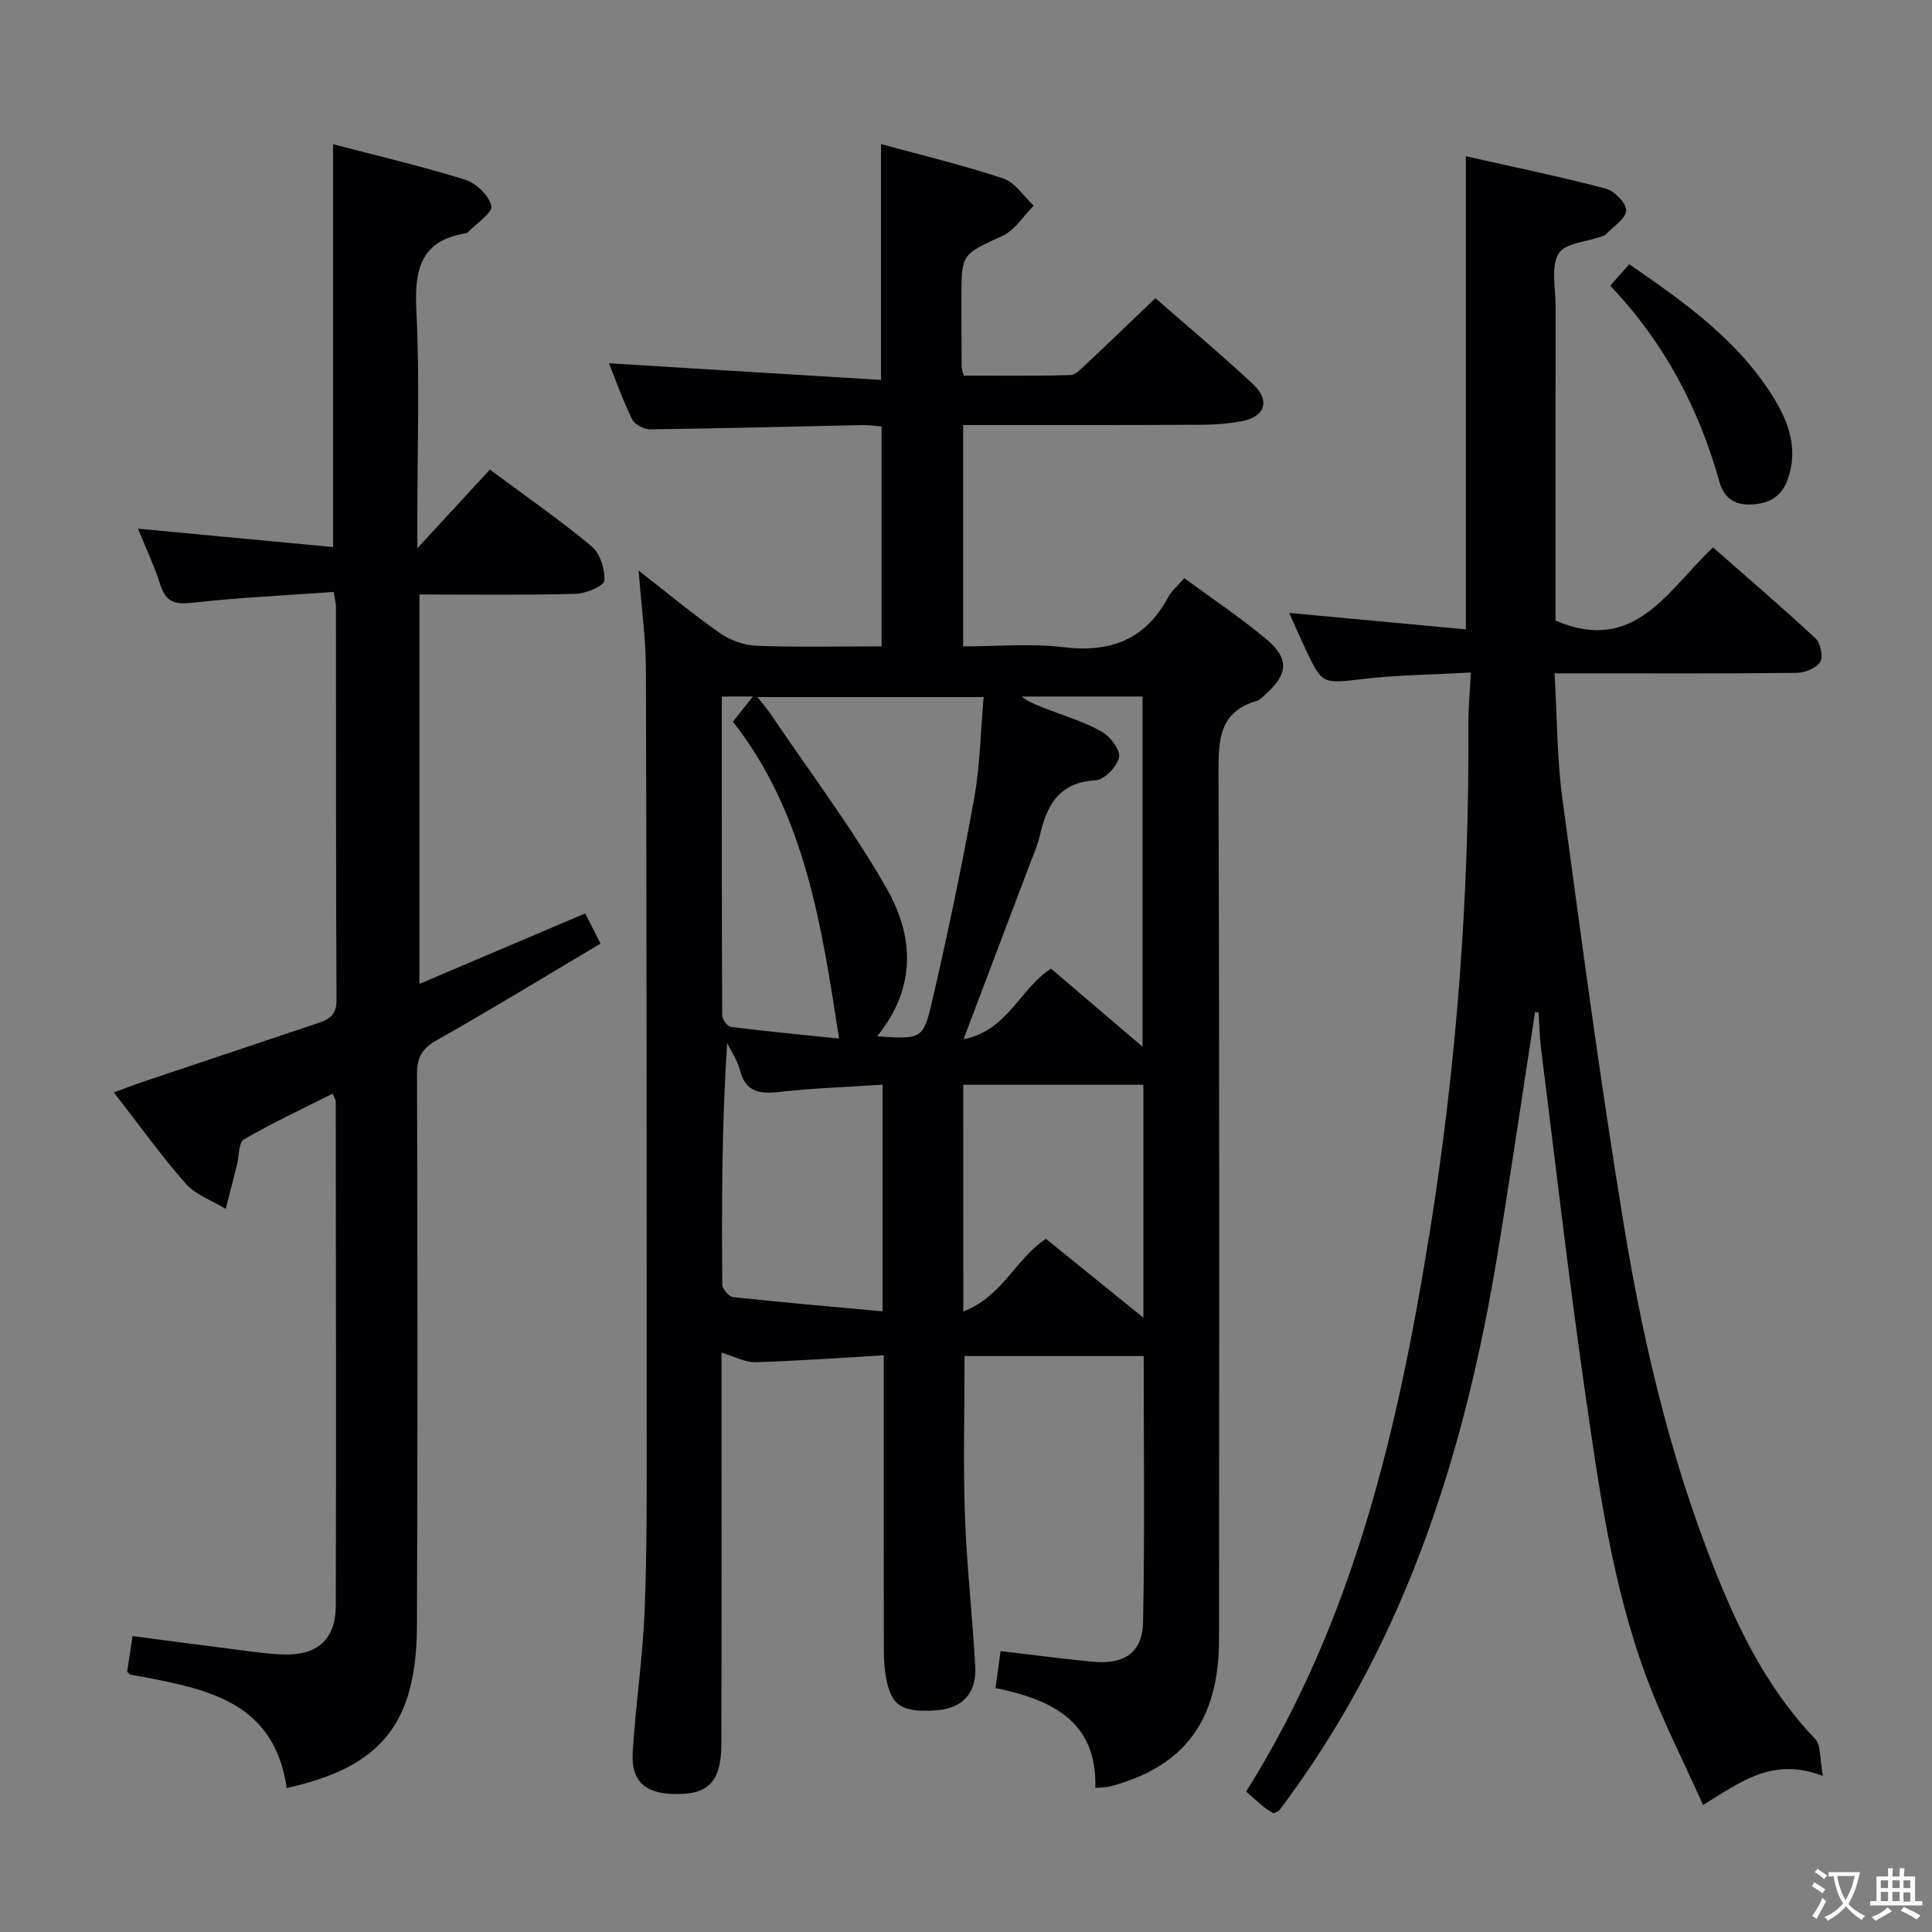 <svg enable-background="new 0 0 400 400" viewBox="0 0 400 400" xmlns="http://www.w3.org/2000/svg"><rect x="0" y="0" width="400" height="400" fill="#808080" stroke="none"/><g fill="#010103"><path d="m132.22 118.13c5.85 4.55 11.17 8.99 16.84 12.95 2.13 1.49 5.03 2.52 7.61 2.62 8.47.32 16.96.12 25.85.12 0-15.21 0-30.1 0-45.52-1.18-.09-2.6-.32-4.02-.29-14.64.3-29.27.7-43.91.88-1.27.02-3.19-1.02-3.72-2.09-1.94-3.96-3.41-8.14-4.8-11.59 18.74 1.15 37.38 2.29 56.34 3.45 0-16.91 0-32.61 0-48.83 8.46 2.32 17.02 4.36 25.33 7.13 2.44.81 4.2 3.69 6.27 5.62-2.13 2.13-3.88 5.07-6.45 6.25-8.39 3.87-8.51 3.63-8.51 12.74 0 4.83.02 9.66.05 14.49 0 .32.16.64.44 1.71 7.21 0 14.64.11 22.06-.12 1.2-.04 2.46-1.5 3.52-2.49 4.61-4.32 9.15-8.71 14.09-13.43 6.53 5.71 13.53 11.57 20.2 17.78 3.66 3.41 2.5 6.82-2.32 7.7-2.6.47-5.28.72-7.92.73-16.46.09-32.94.06-49.76.06v45.83c6.87 0 13.88-.67 20.7.16 9.8 1.19 17.06-1.55 21.79-10.42.68-1.28 1.91-2.27 3.29-3.87 5.76 4.24 11.68 8.18 17.09 12.72 4.67 3.92 4.36 7.2-.13 11.2-.62.55-1.23 1.28-1.97 1.5-7.74 2.25-7.92 8.02-7.9 14.79.21 59.81.14 119.63.11 179.45-.01 16.78-7.08 26.33-22.41 30.47-.78.21-1.62.18-3.2.35.4-13.93-9.18-18.33-20.67-20.69.37-2.72.68-4.99 1.05-7.65 6.36.74 12.68 1.59 19.03 2.2 6.57.63 10.34-1.84 10.47-8.21.37-18.6.13-37.21.13-55.07-12.59 0-24.83 0-37.09 0 0 11.51-.3 22.29.08 33.04.37 10.45 1.57 20.87 2.14 31.32.3 5.45-2.71 8.56-7.9 8.96-7.35.56-9.58-.87-10.64-7.08-.33-1.95-.38-3.97-.39-5.96-.03-19.8-.02-39.6-.02-60.44-9.11.53-17.82 1.17-26.55 1.43-2.12.06-4.27-1.16-7.04-1.97v3.97c0 25.66.04 51.32-.03 76.98-.02 8.11-2.82 10.75-10.4 10.4-5.55-.26-8.3-2.82-7.96-8.56.59-9.78 2.07-19.51 2.47-29.29.51-12.48.43-24.98.43-37.47 0-52.32 0-104.63-.16-156.95.01-6.78-.94-13.53-1.51-21.01zm50.5 106.44c-7.43.49-14.4.72-21.3 1.5-4.11.46-7.07.09-8.24-4.55-.49-1.95-1.73-3.72-2.63-5.57-1.11 16.86-1.14 33.45-1.01 50.03.01.9 1.38 2.47 2.24 2.57 10.17 1.1 20.37 1.98 30.94 2.95 0-16.09 0-31 0-46.93zm16.72 46.94c8.07-3 10.91-11.01 17.11-15.02 6.66 5.39 13.16 10.64 20.18 16.33 0-17.1 0-33.17 0-48.23-12.5 0-24.81 0-37.3 0 .01 15.95.01 30.85.01 46.92zm-17.85-56.95c9.17.6 9.56.69 11.42-7.37 3.2-13.86 6.13-27.79 8.66-41.78 1.25-6.9 1.35-14.01 1.98-21.09-15.83 0-31.02 0-46.83 0 1.18 1.5 2.02 2.46 2.73 3.51 8.07 11.94 16.8 23.51 23.95 35.98 5.62 9.78 6.42 20.55-1.91 30.75zm17.9.6c9.19-1.8 11.65-10.49 18.12-14.61 6.16 5.25 12.4 10.58 18.94 16.16 0-24.49 0-48.48 0-72.5-8.61 0-16.84 0-25.07 0 1.79 1.34 3.77 2 5.7 2.75 3.7 1.44 7.58 2.59 10.98 4.56 1.73 1 3.85 3.79 3.52 5.29-.42 1.91-3.04 4.64-4.83 4.74-7.69.42-10.18 5.29-11.61 11.63-.43 1.92-1.28 3.75-1.98 5.61-4.44 11.77-8.9 23.53-13.77 36.37zm-50.05-70.95c0 22.13-.02 44.06.08 65.98 0 .84 1.09 2.33 1.8 2.42 7.67.96 15.36 1.69 22.4 2.42-3.62-23.51-7.09-46.69-21.98-65.61 1.59-2 2.75-3.47 4.14-5.22-2.39.01-4.19.01-6.44.01z"/><path d="m317.81 209.56c-2.57 16.67-5.01 33.37-7.75 50.02-6.61 40.28-18.55 78.55-42.86 112.07-.78 1.08-1.55 2.16-2.37 3.2-.18.23-.57.3-1.14.58-.55-.34-1.27-.71-1.89-1.21-1.27-1.04-2.49-2.16-3.8-3.3 22.34-35.52 31.46-75.17 37.99-115.68 5.62-34.88 8.23-69.98 8.02-105.3-.02-3.27.31-6.54.52-10.7-7.72.43-14.99.5-22.17 1.32-8.6.99-8.58 1.27-12.16-6.37-1.05-2.23-2.03-4.5-3.28-7.29 12.43 1.15 24.37 2.26 36.57 3.4 0-32.9 0-64.93 0-97.95 9.77 2.2 19.44 4.2 28.97 6.7 1.79.47 4.3 3.05 4.22 4.54-.09 1.71-2.67 3.31-4.2 4.93-.21.22-.58.31-.89.43-3.1 1.13-7.66 1.4-8.92 3.58-1.6 2.78-.6 7.1-.6 10.76-.02 20.16-.01 40.33-.01 60.49v4.72c16.51 7.02 23.16-6.32 32.61-15.16 7.19 6.32 14.35 12.44 21.24 18.86 1.03.96 1.59 3.84.91 4.89-.84 1.29-3.19 2.2-4.9 2.22-14.66.17-29.33.1-43.99.1-1.79 0-3.59 0-6.07 0 .53 9.07.48 17.55 1.61 25.89 4 29.61 7.94 59.24 12.8 88.72 4.32 26.2 10.58 52.01 21.06 76.57 4.6 10.76 10.29 20.86 18.48 29.44 1.25 1.31.92 4.11 1.6 7.66-10.25-3.94-16.8 1.05-24.8 6.02-4.01-8.94-8.36-17.43-11.67-26.3-7.23-19.4-9.99-39.86-12.91-60.2-3.35-23.34-6.04-46.78-8.98-70.18-.31-2.45-.34-4.94-.5-7.4-.24-.03-.49-.05-.74-.07z"/><path d="m59.37 370.21c-2.59-17.78-16.23-20.4-29.84-23.05-.81-.16-1.64-.26-2.45-.41-.14-.03-.26-.2-.76-.61.32-2.09.67-4.43 1.12-7.41 6.78.89 13.3 1.76 19.83 2.58 3.79.48 7.58 1.1 11.38 1.23 7.01.24 10.85-3.09 10.87-10.04.11-34.82.02-69.64-.01-104.47 0-.3-.23-.6-.63-1.6-6.18 3.11-12.43 6.02-18.37 9.46-1.12.65-.99 3.46-1.44 5.26-.77 3.05-1.55 6.09-2.33 9.14-2.8-1.71-6.21-2.88-8.28-5.23-5.16-5.84-9.7-12.23-14.89-18.89 2.19-.8 3.96-1.49 5.76-2.1 12.11-4.08 24.23-8.14 36.35-12.2 2.29-.77 4-1.58 3.99-4.71-.14-27.16-.09-54.32-.11-81.47 0-.64-.18-1.29-.47-3.13-9.73.7-19.45 1.13-29.09 2.22-3.58.4-5.58.06-6.76-3.6-1.26-3.92-3.03-7.68-4.66-11.72 13.65 1.29 26.91 2.53 40.38 3.8 0-28.38 0-55.58 0-83.4 8.93 2.34 18.21 4.51 27.29 7.33 2.29.71 5 3.28 5.48 5.45.31 1.39-3.11 3.61-4.86 5.45-.11.11-.29.2-.44.22-9.52 1.52-10.64 7.68-10.22 16.11.71 14.13.2 28.31.2 42.48v6.6c5.71-6.19 10.4-11.28 15.02-16.28 7.85 5.84 14.71 10.59 21.08 15.92 1.74 1.46 2.77 4.74 2.61 7.08-.07 1.08-3.77 2.67-5.87 2.73-10.65.28-21.3.13-32.4.13v80.62c11.65-4.95 22.85-9.71 34.31-14.59 1.02 2.01 1.89 3.73 3.17 6.25-11.35 6.74-22.53 13.58-33.93 20.02-3.05 1.73-4.08 3.59-4.06 7.01.11 38.15.15 76.31-.02 114.47-.02 5.07-.55 10.4-2.18 15.16-3.89 11.36-13.57 15.62-24.77 18.19z"/><path d="m333.38 59.15c1.47-1.66 2.55-2.87 3.94-4.44 11.46 7.91 22.7 15.8 30.05 27.9 3.09 5.08 4.91 10.52 2.77 16.6-1.29 3.67-3.86 5.06-7.59 5.24-3.63.17-5.68-1.54-6.59-4.78-4.24-15.12-11.32-28.68-22.58-40.52z"/></g><path d="m377.9 391.2c-.2.3-.4.5-.6.8-.7-.6-1.4-1-2.2-1.5.2-.3.4-.5.5-.8.6.4 1.4.8 2.3 1.5zm-1.8 6.1c-.2-.2-.5-.4-.9-.6.4-.6.8-1.2 1.2-1.9s.7-1.3.9-1.9c.3.3.5.5.8.7-.7 1.3-1.4 2.6-2 3.7zm2.2-9c-.3.3-.5.5-.6.8-.6-.6-1.3-1.1-2-1.5.3-.3.5-.5.6-.7.6.5 1.3.9 2 1.4zm.3.2v-.9h2 4.5c-.3 1.3-.6 2.5-1 3.6s-.9 2.1-1.4 3c.4.5 1 1 1.6 1.4s1.2.8 1.9 1.1c-.3.2-.5.4-.8.8-.4-.3-1-.7-1.6-1.2s-1.2-1.1-1.6-1.6c-.5.6-1.1 1.1-1.7 1.6s-1.4.9-2.1 1.4c-.1-.3-.3-.5-.7-.8.6-.2 1.2-.5 1.9-1s1.4-1.1 2-1.8c-.5-.8-.9-1.6-1.2-2.5s-.6-2-.8-3.2c-.4.1-.7.1-1 .1zm2.5 2.7c.3 1 .7 1.7 1 2.2.3-.5.6-1.1 1-2s.6-1.9.9-3h-3.2-.4c.1.9.3 1.8.7 2.8z" fill="#fcfafa"/><path d="m396.5 388.5v1.5 3.6h1.5v.9c-.4 0-1 0-1.7 0h-7.9c-.5 0-.9 0-1.2 0v-.9h1.3v-3.5c0-.7 0-1.2 0-1.6h2.4c0-.8 0-1.4 0-1.7h1c0 .3-.1.8-.1 1.7h1.5c0-.8 0-1.4 0-1.7h1c0 .3-.1.9-.1 1.7zm-8.2 9.2c-.2-.3-.5-.5-.8-.8.8-.3 1.4-.6 1.9-.9s1-.7 1.4-1.1c.3.3.6.5.9.8-1.6 1-2.8 1.6-3.4 2zm2.6-6.8v-1.6h-1.5v1.6zm0 2.7v-1.9h-1.5v1.9zm2.4-2.7v-1.6h-1.5v1.6zm0 2.7v-1.9h-1.5v1.9zm.2 2 .7-.8c.4.2.9.5 1.6.8s1.3.7 1.8 1c-.3.3-.5.5-.8.8-.4-.3-1.5-1-3.3-1.8zm2-4.7v-1.6h-1.4v1.6zm0 2.8v-1.9h-1.4v1.9z" fill="#fcfafa"/></svg>
